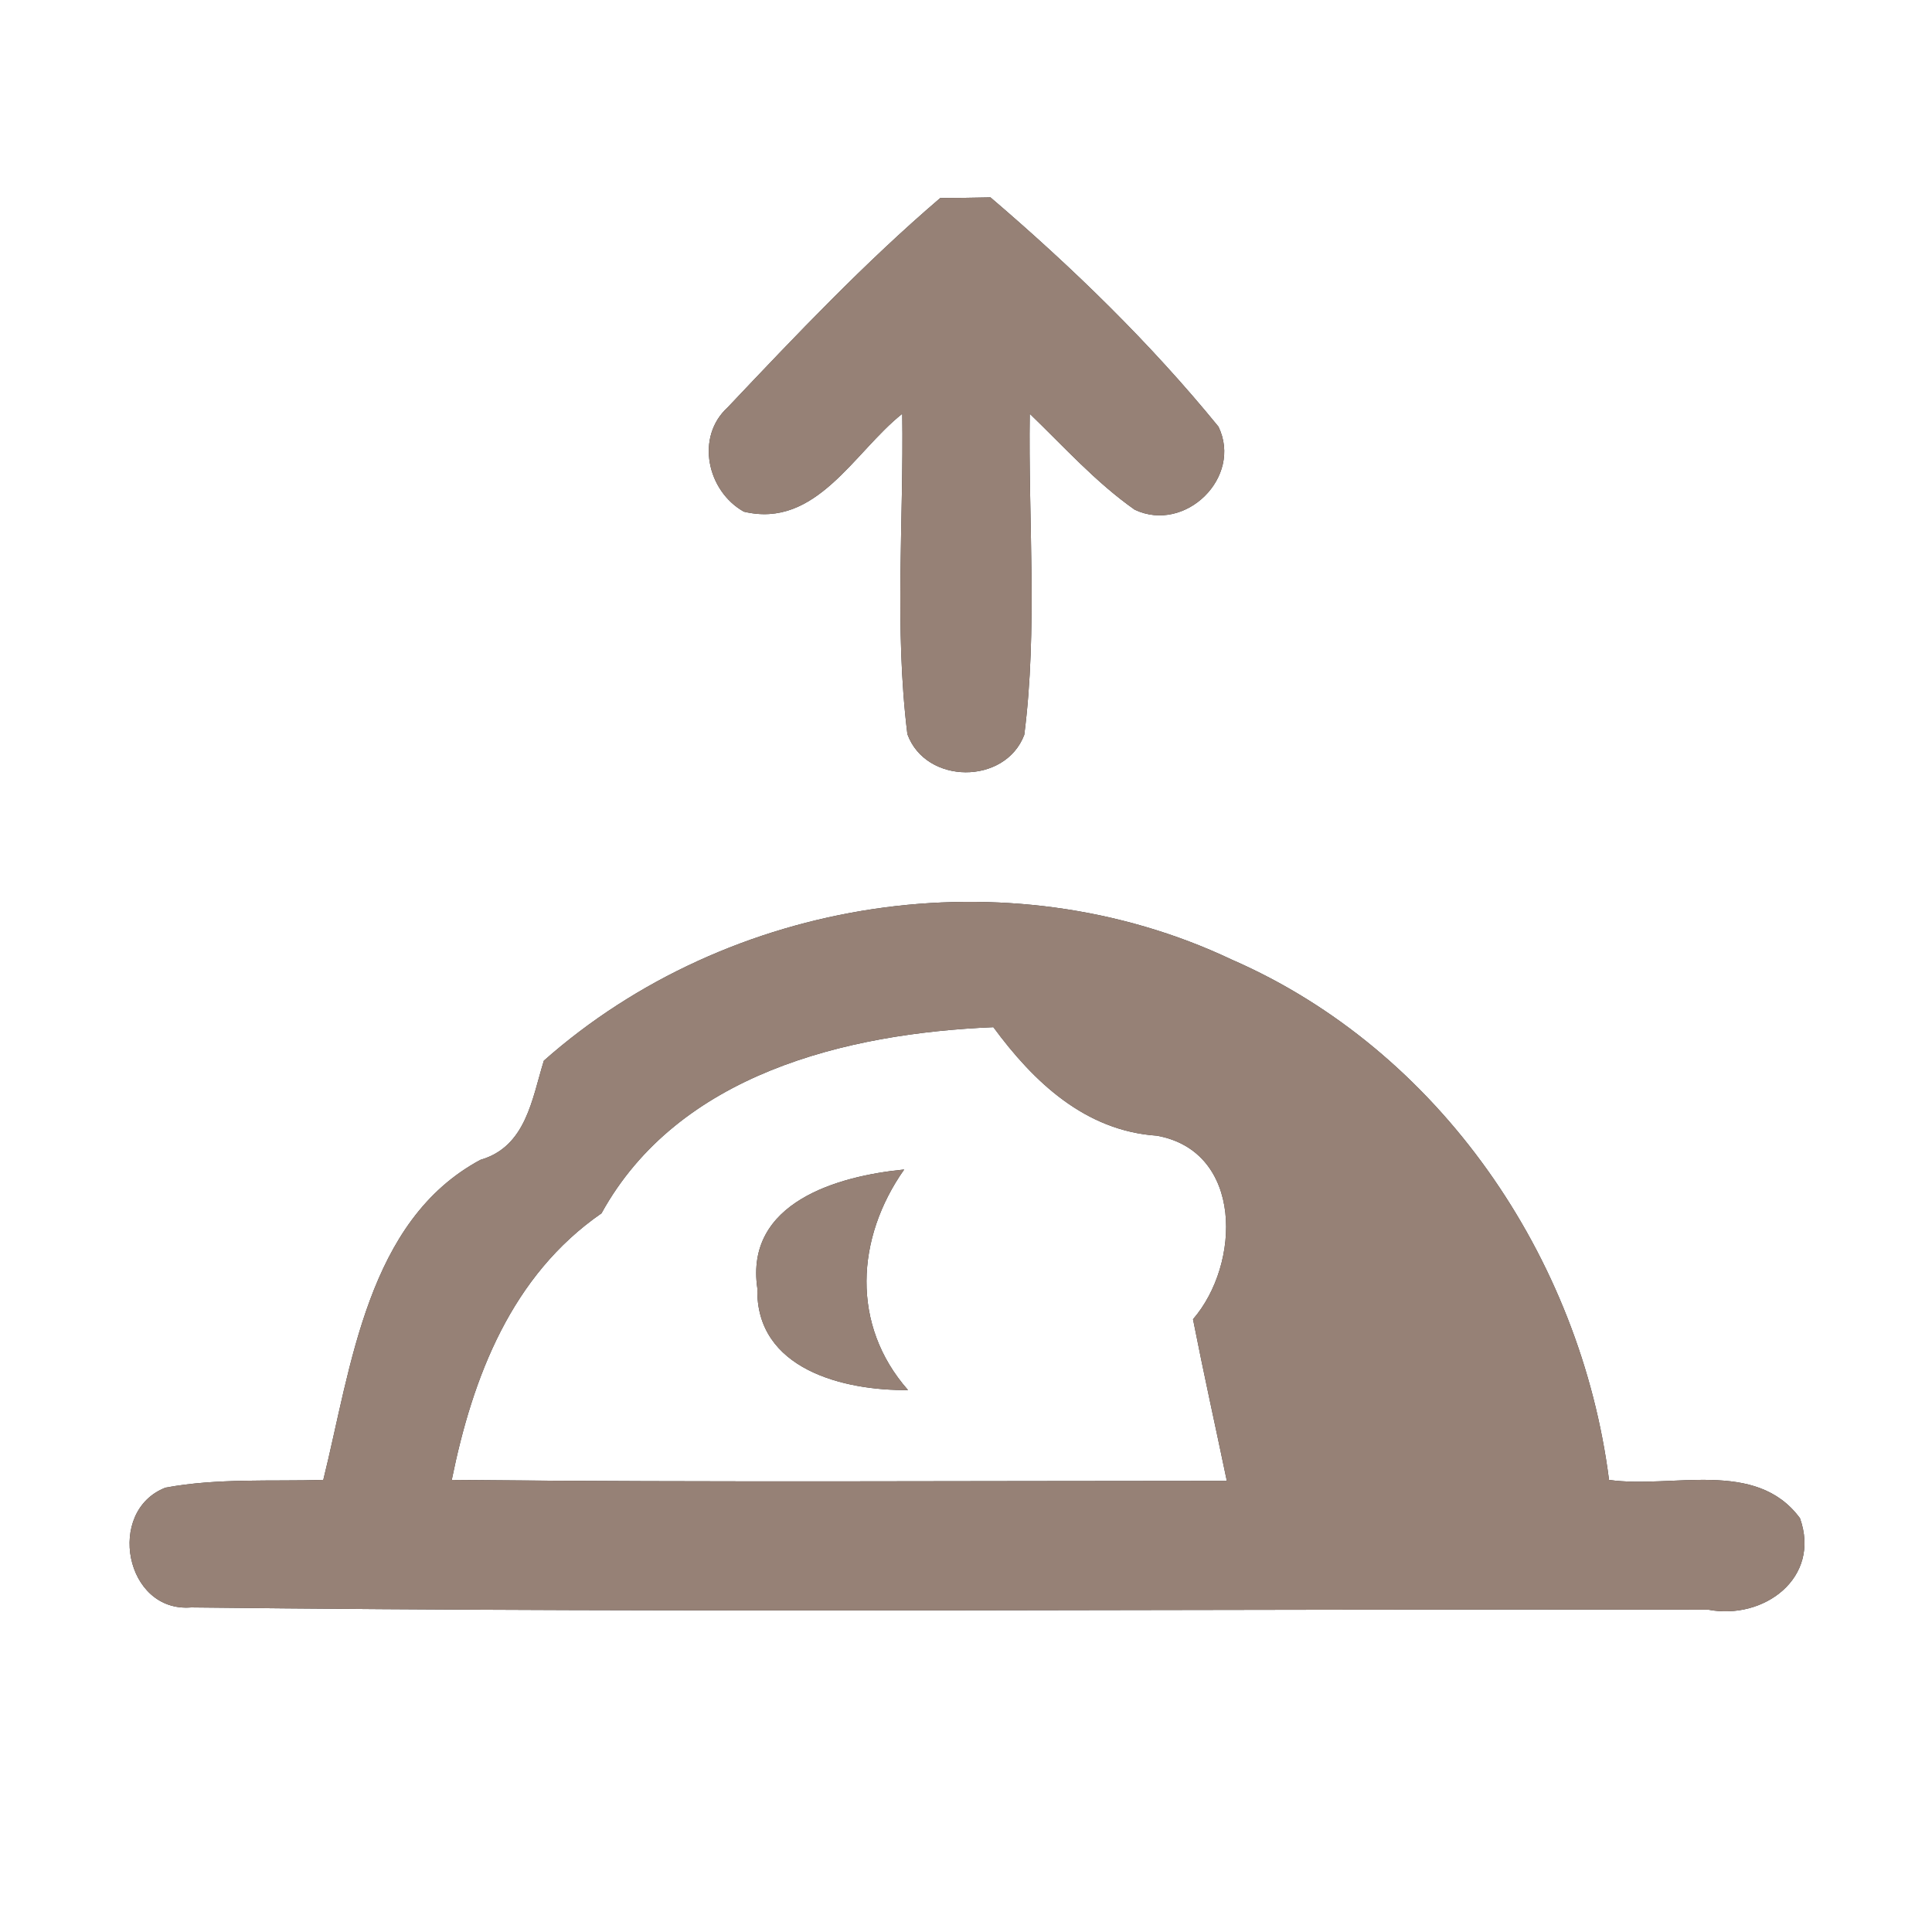 <?xml version="1.0" encoding="UTF-8" ?>
<!DOCTYPE svg PUBLIC "-//W3C//DTD SVG 1.1//EN" "http://www.w3.org/Graphics/SVG/1.1/DTD/svg11.dtd">
<svg width="60pt" height="60pt" viewBox="0 0 60 60" version="1.1" xmlns="http://www.w3.org/2000/svg">
<rect x="0" y="0" width="60" height="60" fill="#333333" stroke="none"/>
<g id="#ffffffff">
<path fill="#ffffff" opacity="1.00" d=" M 0.00 0.00 L 60.00 0.00 L 60.00 60.00 L 0.00 60.00 L 0.00 0.00 M 29.20 6.15 C 26.85 8.16 24.72 10.41 22.60 12.65 C 21.59 13.57 21.96 15.25 23.10 15.89 C 25.35 16.43 26.52 14.04 28.02 12.85 C 28.07 16.16 27.77 19.50 28.18 22.80 C 28.75 24.37 31.22 24.38 31.81 22.82 C 32.23 19.52 31.93 16.17 31.98 12.85 C 33.04 13.87 34.03 14.98 35.24 15.83 C 36.81 16.57 38.60 14.82 37.84 13.25 C 35.73 10.66 33.30 8.30 30.76 6.13 C 30.37 6.14 29.59 6.15 29.20 6.15 M 16.89 32.94 C 16.52 34.13 16.34 35.61 14.92 36.02 C 11.40 37.91 10.91 42.45 10.04 45.96 C 8.41 46.01 6.76 45.90 5.14 46.20 C 3.28 46.92 3.88 50.09 5.94 49.92 C 21.63 50.10 37.34 49.96 53.05 49.99 C 54.77 50.32 56.56 49.01 55.90 47.15 C 54.53 45.29 51.93 46.24 49.97 45.96 C 49.09 39.05 44.70 32.61 38.25 29.80 C 31.30 26.51 22.63 27.86 16.89 32.94 Z" />
<path fill="#ffffff" opacity="1.00" d=" M 18.68 37.68 C 21.06 33.36 26.27 32.09 30.85 31.90 C 32.10 33.60 33.70 35.12 35.93 35.27 C 38.62 35.76 38.53 39.26 37.05 40.97 C 37.38 42.65 37.75 44.31 38.10 45.99 C 30.08 45.99 22.05 46.04 14.03 45.96 C 14.68 42.75 15.89 39.61 18.68 37.68 M 23.52 40.01 C 23.46 42.53 26.21 43.19 28.20 43.17 C 26.42 41.15 26.58 38.45 28.08 36.32 C 26.02 36.52 23.13 37.34 23.52 40.01 Z" />
</g>
<g id="#000000ff">
<path fill="#968176" opacity="1.00" d=" M 29.20 6.15 C 29.59 6.15 30.37 6.14 30.76 6.13 C 33.30 8.30 35.73 10.66 37.84 13.25 C 38.60 14.82 36.81 16.57 35.24 15.83 C 34.03 14.98 33.04 13.87 31.98 12.85 C 31.93 16.17 32.23 19.52 31.81 22.82 C 31.22 24.38 28.75 24.37 28.18 22.80 C 27.77 19.50 28.07 16.16 28.02 12.85 C 26.52 14.04 25.35 16.43 23.10 15.89 C 21.96 15.25 21.59 13.57 22.60 12.65 C 24.72 10.41 26.85 8.16 29.20 6.15 Z" />
<path fill="#968176" opacity="1.00" d=" M 16.89 32.94 C 22.63 27.86 31.30 26.51 38.25 29.80 C 44.70 32.61 49.09 39.05 49.97 45.96 C 51.93 46.24 54.53 45.29 55.90 47.15 C 56.56 49.01 54.77 50.32 53.05 49.99 C 37.34 49.96 21.63 50.10 5.94 49.92 C 3.88 50.09 3.28 46.92 5.14 46.20 C 6.76 45.90 8.41 46.01 10.04 45.96 C 10.91 42.45 11.40 37.91 14.92 36.02 C 16.34 35.61 16.52 34.13 16.89 32.94 M 18.68 37.68 C 15.89 39.61 14.68 42.75 14.03 45.96 C 22.05 46.04 30.08 45.99 38.10 45.99 C 37.75 44.31 37.38 42.65 37.05 40.97 C 38.53 39.26 38.62 35.76 35.93 35.27 C 33.70 35.12 32.10 33.60 30.85 31.90 C 26.27 32.09 21.06 33.36 18.68 37.68 Z" />
<path fill="#968176" opacity="1.00" d=" M 23.52 40.01 C 23.13 37.34 26.02 36.52 28.08 36.32 C 26.58 38.45 26.42 41.15 28.20 43.17 C 26.21 43.19 23.46 42.53 23.52 40.01 Z" />
</g>
</svg>
